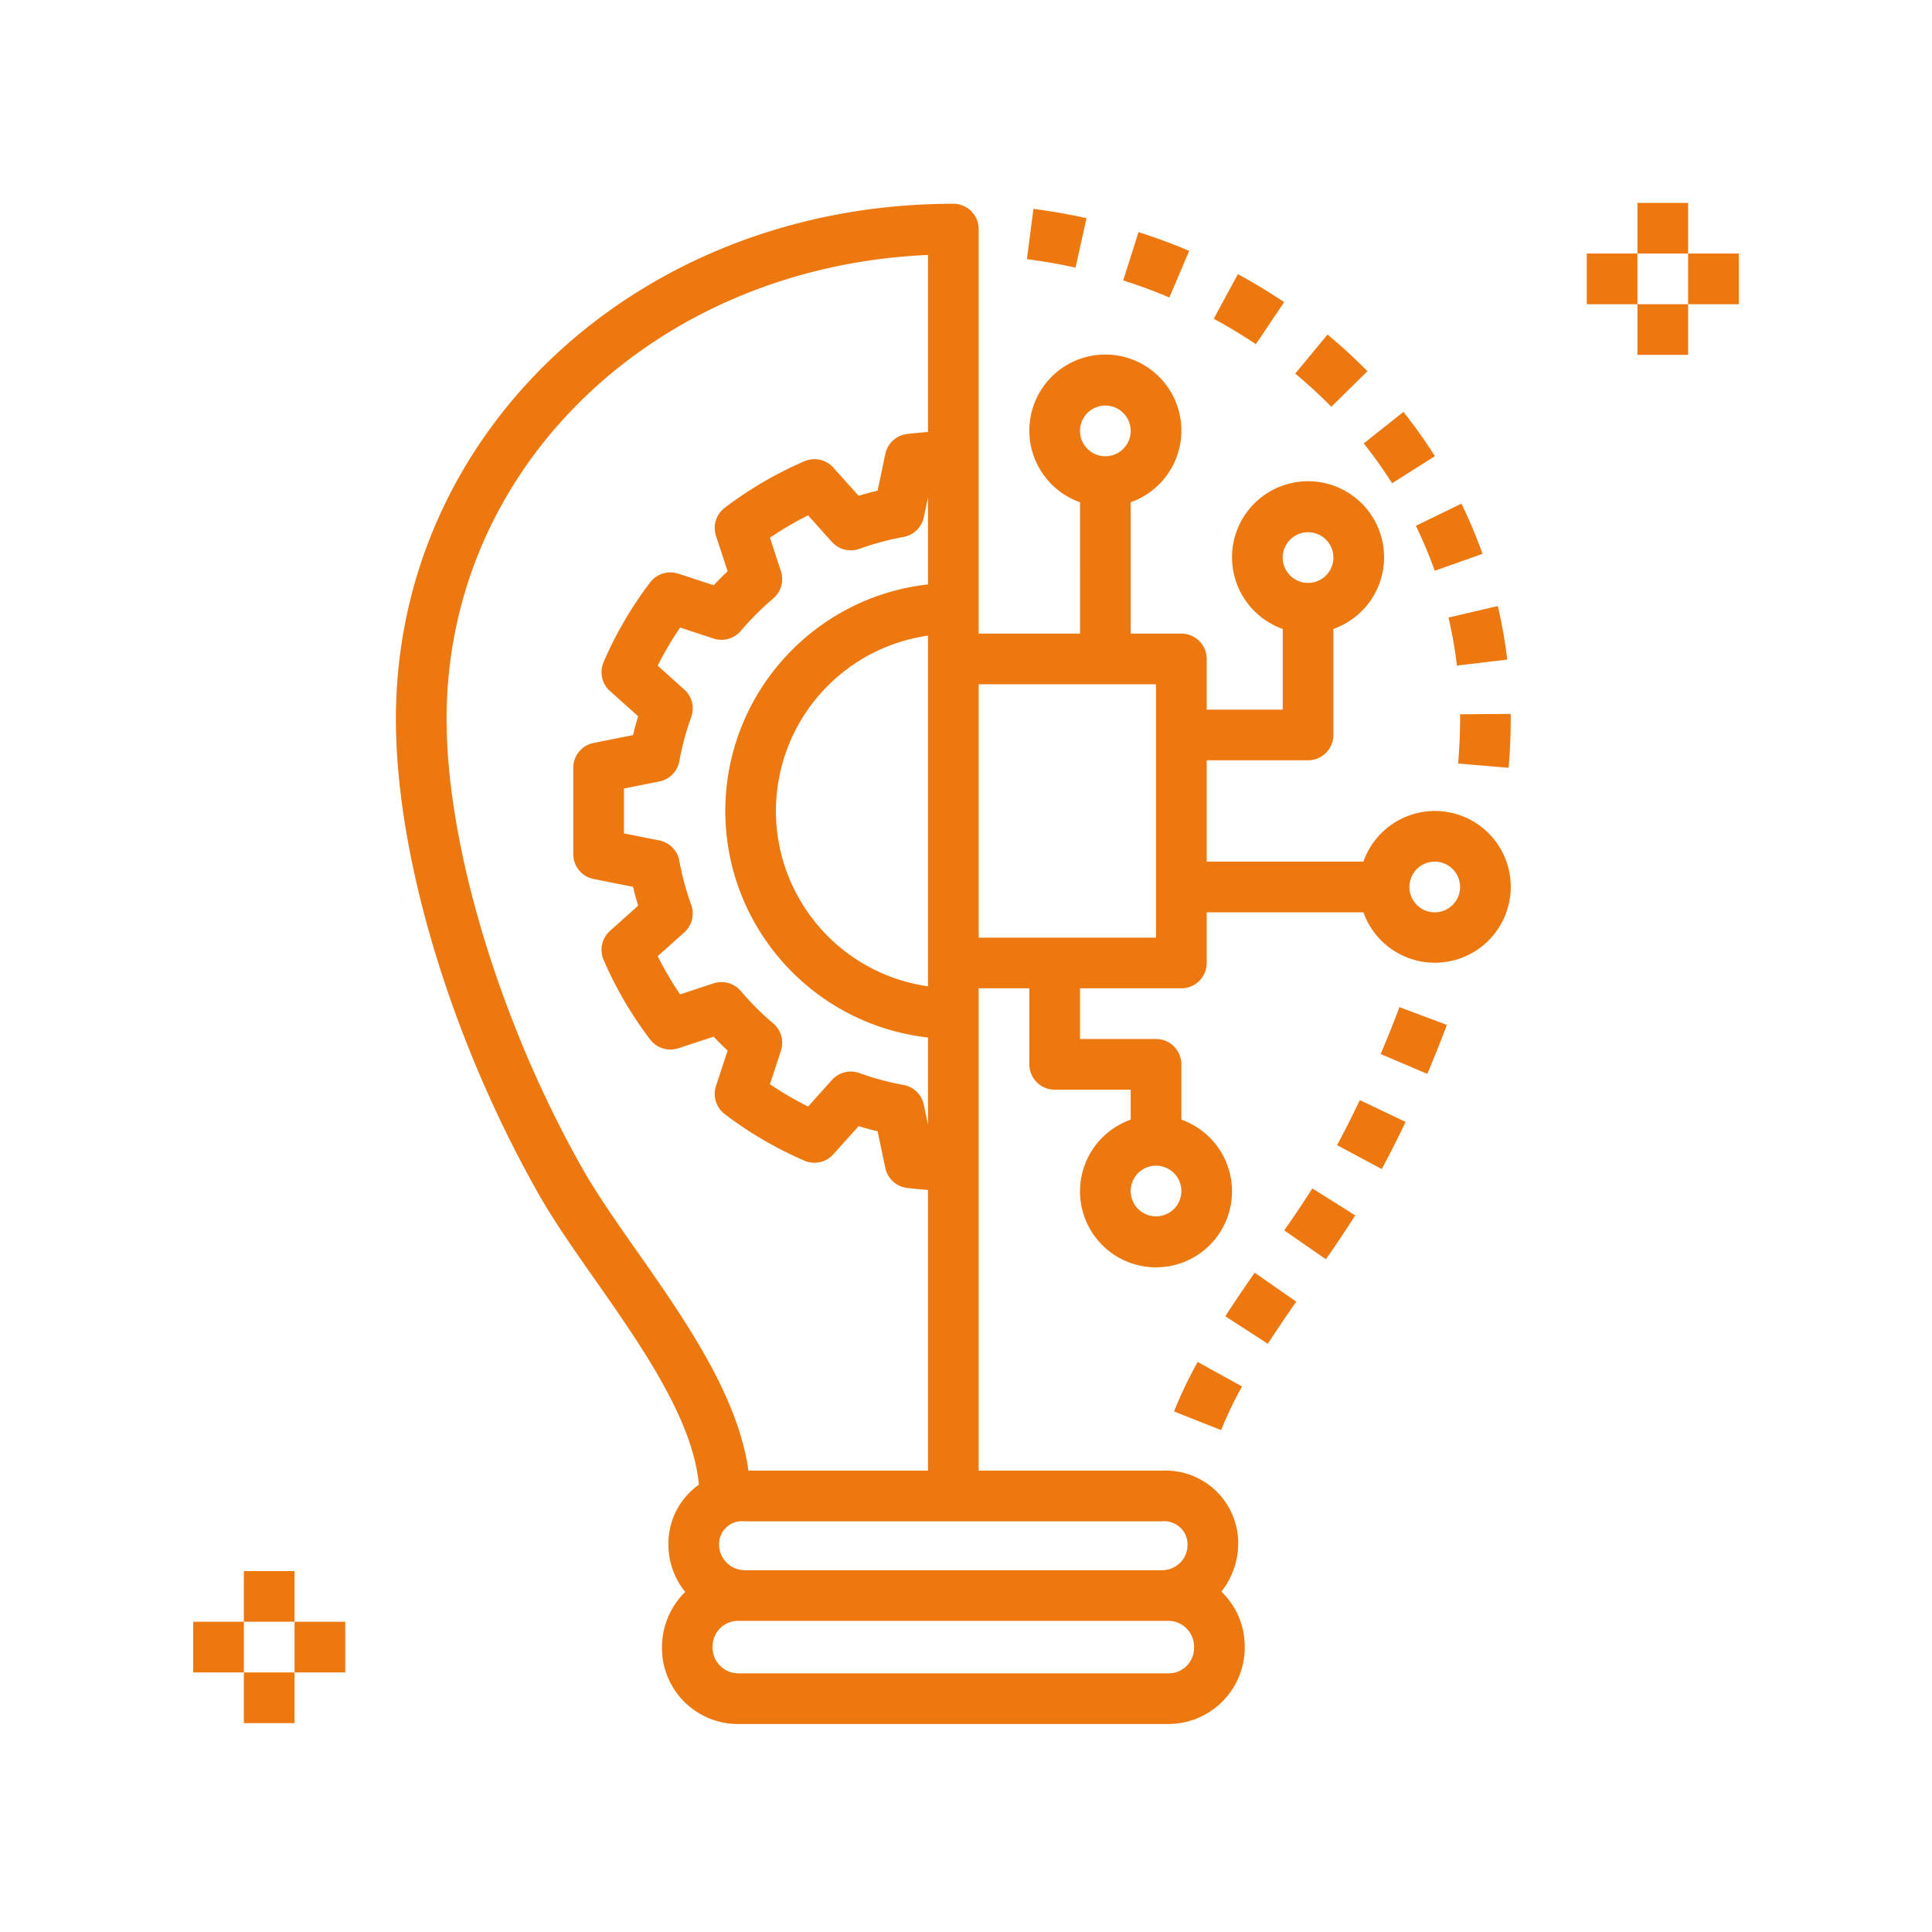 <svg xmlns="http://www.w3.org/2000/svg" width="200" height="200"><path fill="#EE7810" d="M155.938 89.17a7.855 7.855 0 0 1-14.799 5.273h-16.221v5.246a2.622 2.622 0 0 1-2.623 2.622h-10.492v5.246h7.87a2.622 2.622 0 0 1 2.622 2.623v5.73a7.868 7.868 0 1 1-10.042 10.042 7.868 7.868 0 0 1 4.796-10.042v-3.107h-7.87a2.622 2.622 0 0 1-2.622-2.623v-7.869h-5.246v49.929h19.001a7.522 7.522 0 0 1 7.869 7.5 8.099 8.099 0 0 1-1.743 5.026 7.833 7.833 0 0 1 2.414 5.65l.001.086a7.919 7.919 0 0 1-7.87 7.968h-44.59a7.877 7.877 0 0 1-7.868-7.87 8.087 8.087 0 0 1 2.407-5.806 7.792 7.792 0 0 1-1.736-4.87 7.456 7.456 0 0 1 3.15-6.225c-.576-6.644-5.874-14.275-10.635-21.062-2.251-3.212-4.379-6.245-6.009-9.13-9.08-16.067-14.718-34.876-14.718-49.082 0-29.905 25.347-53.333 57.705-53.333a2.622 2.622 0 0 1 2.622 2.623V65.59h10.492V51.992a7.87 7.87 0 1 1 5.246 0v13.599h5.247a2.622 2.622 0 0 1 2.622 2.623v5.246h7.869v-8.353a7.87 7.87 0 1 1 5.246 0v10.977a2.622 2.622 0 0 1-2.623 2.621h-10.492v10.492h16.221a7.856 7.856 0 0 1 7.386-5.246 7.855 7.855 0 0 1 7.413 5.218zM135.41 55.097a2.623 2.623 0 1 0 0 5.246 2.623 2.623 0 0 0 0-5.246zm-69.403 74.527c4.924 7.022 10.4 14.885 11.472 22.615h18.587v-29.056a45.675 45.675 0 0 1-2.168-.209 2.622 2.622 0 0 1-2.249-2.065l-.798-3.798a33.84 33.84 0 0 1-1.97-.53l-2.614 2.915a2.628 2.628 0 0 1-2.981.663 39.378 39.378 0 0 1-8.255-4.823 2.625 2.625 0 0 1-.912-2.913l1.204-3.663c-.495-.466-.977-.95-1.446-1.444l-3.664 1.204a2.635 2.635 0 0 1-2.912-.912 39.39 39.39 0 0 1-4.822-8.256 2.625 2.625 0 0 1 .663-2.982l2.917-2.612a34.251 34.251 0 0 1-.526-1.95l-4.079-.814a2.622 2.622 0 0 1-2.11-2.572V79.48c0-1.25.884-2.327 2.11-2.572l4.079-.814c.155-.652.33-1.301.526-1.95l-2.916-2.612a2.621 2.621 0 0 1-.664-2.982 39.367 39.367 0 0 1 4.822-8.256 2.639 2.639 0 0 1 2.913-.911l3.664 1.204c.468-.495.95-.979 1.446-1.445l-1.204-3.668a2.623 2.623 0 0 1 .913-2.913 39.47 39.47 0 0 1 8.252-4.818 2.62 2.62 0 0 1 2.982.664l2.614 2.915a34.59 34.59 0 0 1 1.97-.53l.799-3.802a2.622 2.622 0 0 1 2.249-2.062c.76-.093 1.47-.156 2.167-.208V26.395C67.914 27.606 46.23 48.267 46.23 74.425c0 13.153 5.51 31.406 14.039 46.5 1.505 2.665 3.56 5.595 5.738 8.7zm9.075-45.674c.017-12.015 9.045-22.104 20.984-23.452v-9.017l-.435 2.064a2.62 2.62 0 0 1-2.102 2.042 28.35 28.35 0 0 0-4.57 1.232 2.632 2.632 0 0 1-2.84-.72l-2.467-2.75a34.209 34.209 0 0 0-3.947 2.317l1.138 3.466a2.62 2.62 0 0 1-.794 2.815 29.344 29.344 0 0 0-3.36 3.363 2.638 2.638 0 0 1-2.819.794l-3.465-1.14a34.46 34.46 0 0 0-2.318 3.95l2.75 2.464a2.624 2.624 0 0 1 .72 2.841 28.642 28.642 0 0 0-1.231 4.572 2.622 2.622 0 0 1-2.069 2.106l-3.667.732v4.642l3.667.733a2.622 2.622 0 0 1 2.069 2.105 28.574 28.574 0 0 0 1.232 4.57 2.628 2.628 0 0 1-.719 2.84l-2.753 2.467a34.029 34.029 0 0 0 2.32 3.95l3.464-1.14a2.637 2.637 0 0 1 2.819.794 28.711 28.711 0 0 0 3.356 3.356 2.625 2.625 0 0 1 .798 2.822l-1.138 3.466a34.002 34.002 0 0 0 3.948 2.318l2.467-2.751a2.62 2.62 0 0 1 2.84-.72c1.487.537 3.015.95 4.57 1.232a2.624 2.624 0 0 1 2.101 2.044l.435 2.065v-9.02c-11.94-1.348-20.967-11.438-20.984-23.452zM96.066 65.8a18.337 18.337 0 0 0-15.553 15.552c-1.435 10.025 5.528 19.315 15.553 20.75V65.8zm27.54 104.8a2.671 2.671 0 0 0-2.623-2.808l-44.59.001a2.626 2.626 0 0 0-2.623 2.623 2.671 2.671 0 0 0 2.623 2.808h44.59a2.626 2.626 0 0 0 2.624-2.623zm-3.294-13.114H77.065a2.37 2.37 0 0 0-2.626 2.346 2.671 2.671 0 0 0 2.626 2.715h43.247a2.626 2.626 0 0 0 2.623-2.623 2.406 2.406 0 0 0-2.623-2.438zm-.64-36.814a2.623 2.623 0 1 0 0 5.246 2.623 2.623 0 0 0 0-5.246zm-5.246-78.688a2.623 2.623 0 1 0 0 5.246 2.623 2.623 0 0 0 0-5.246zm5.246 55.082v-26.23h-18.36v26.23h18.36zm28.853-2.623a2.623 2.623 0 1 0 0-5.246 2.623 2.623 0 0 0 0 5.246zm-24.54 46.547l4.592 2.536a39.233 39.233 0 0 0-2.166 4.518l-4.877-1.931a44.466 44.466 0 0 1 2.45-5.123zm5.9-9.24l4.305 2.998a161.26 161.26 0 0 0-2.945 4.36l-4.403-2.85a158.904 158.904 0 0 1 3.043-4.508zm5.967-8.726l4.44 2.792a119.863 119.863 0 0 1-3.036 4.546l-4.309-2.992c1.034-1.49 2.02-2.943 2.905-4.346zm4.921-9.142l4.734 2.259a119.62 119.62 0 0 1-2.465 4.88l-4.626-2.475c.82-1.537 1.606-3.092 2.357-4.664zm4.097-9.626l4.911 1.844a129.731 129.731 0 0 1-2.028 5.067l-4.828-2.055a121.168 121.168 0 0 0 1.945-4.856zm11.52-30.354l.003.523c0 1.611-.074 3.312-.221 5.056l-5.228-.44c.136-1.599.204-3.153.204-4.616l-.003-.482 5.246-.04zm-1.335-11.165c.428 1.829.754 3.68.976 5.545l-5.21.62a45.355 45.355 0 0 0-.873-4.972l5.107-1.193zm-3.77-10.6a50.472 50.472 0 0 1 2.182 5.195l-4.941 1.757a45.86 45.86 0 0 0-1.957-4.657l4.716-2.295zm-6-9.498a52.92 52.92 0 0 1 3.257 4.585l-4.433 2.803a47.735 47.735 0 0 0-2.933-4.124l4.108-3.264zm-7.862-8.004a55.066 55.066 0 0 1 4.136 3.793l-3.74 3.679a49.531 49.531 0 0 0-3.738-3.43l3.342-4.042zm-9.28-6.253a59.11 59.11 0 0 1 4.791 2.895l-2.927 4.354a52.827 52.827 0 0 0-4.359-2.633l2.495-4.616zm-10.282-4.352a58.967 58.967 0 0 1 5.244 1.94l-2.052 4.825a53.906 53.906 0 0 0-4.78-1.765l1.588-5zm-10.882-2.407c1.847.24 3.696.563 5.495.96l-1.134 5.123a56.517 56.517 0 0 0-5.032-.878l.67-5.205zM25.246 162.639h5.246v5.246h-5.246v-5.246zm0 10.492h5.246v5.246h-5.246v-5.246zm5.246-5.246h5.246v5.246h-5.246v-5.246zm-10.492 0h5.246v5.246H20v-5.246zM169.508 21h5.246v5.246h-5.246V21zm0 10.492h5.246v5.246h-5.246v-5.246zm5.246-5.246H180v5.246h-5.246v-5.246zm-10.492 0h5.246v5.246h-5.246v-5.246z"/></svg>